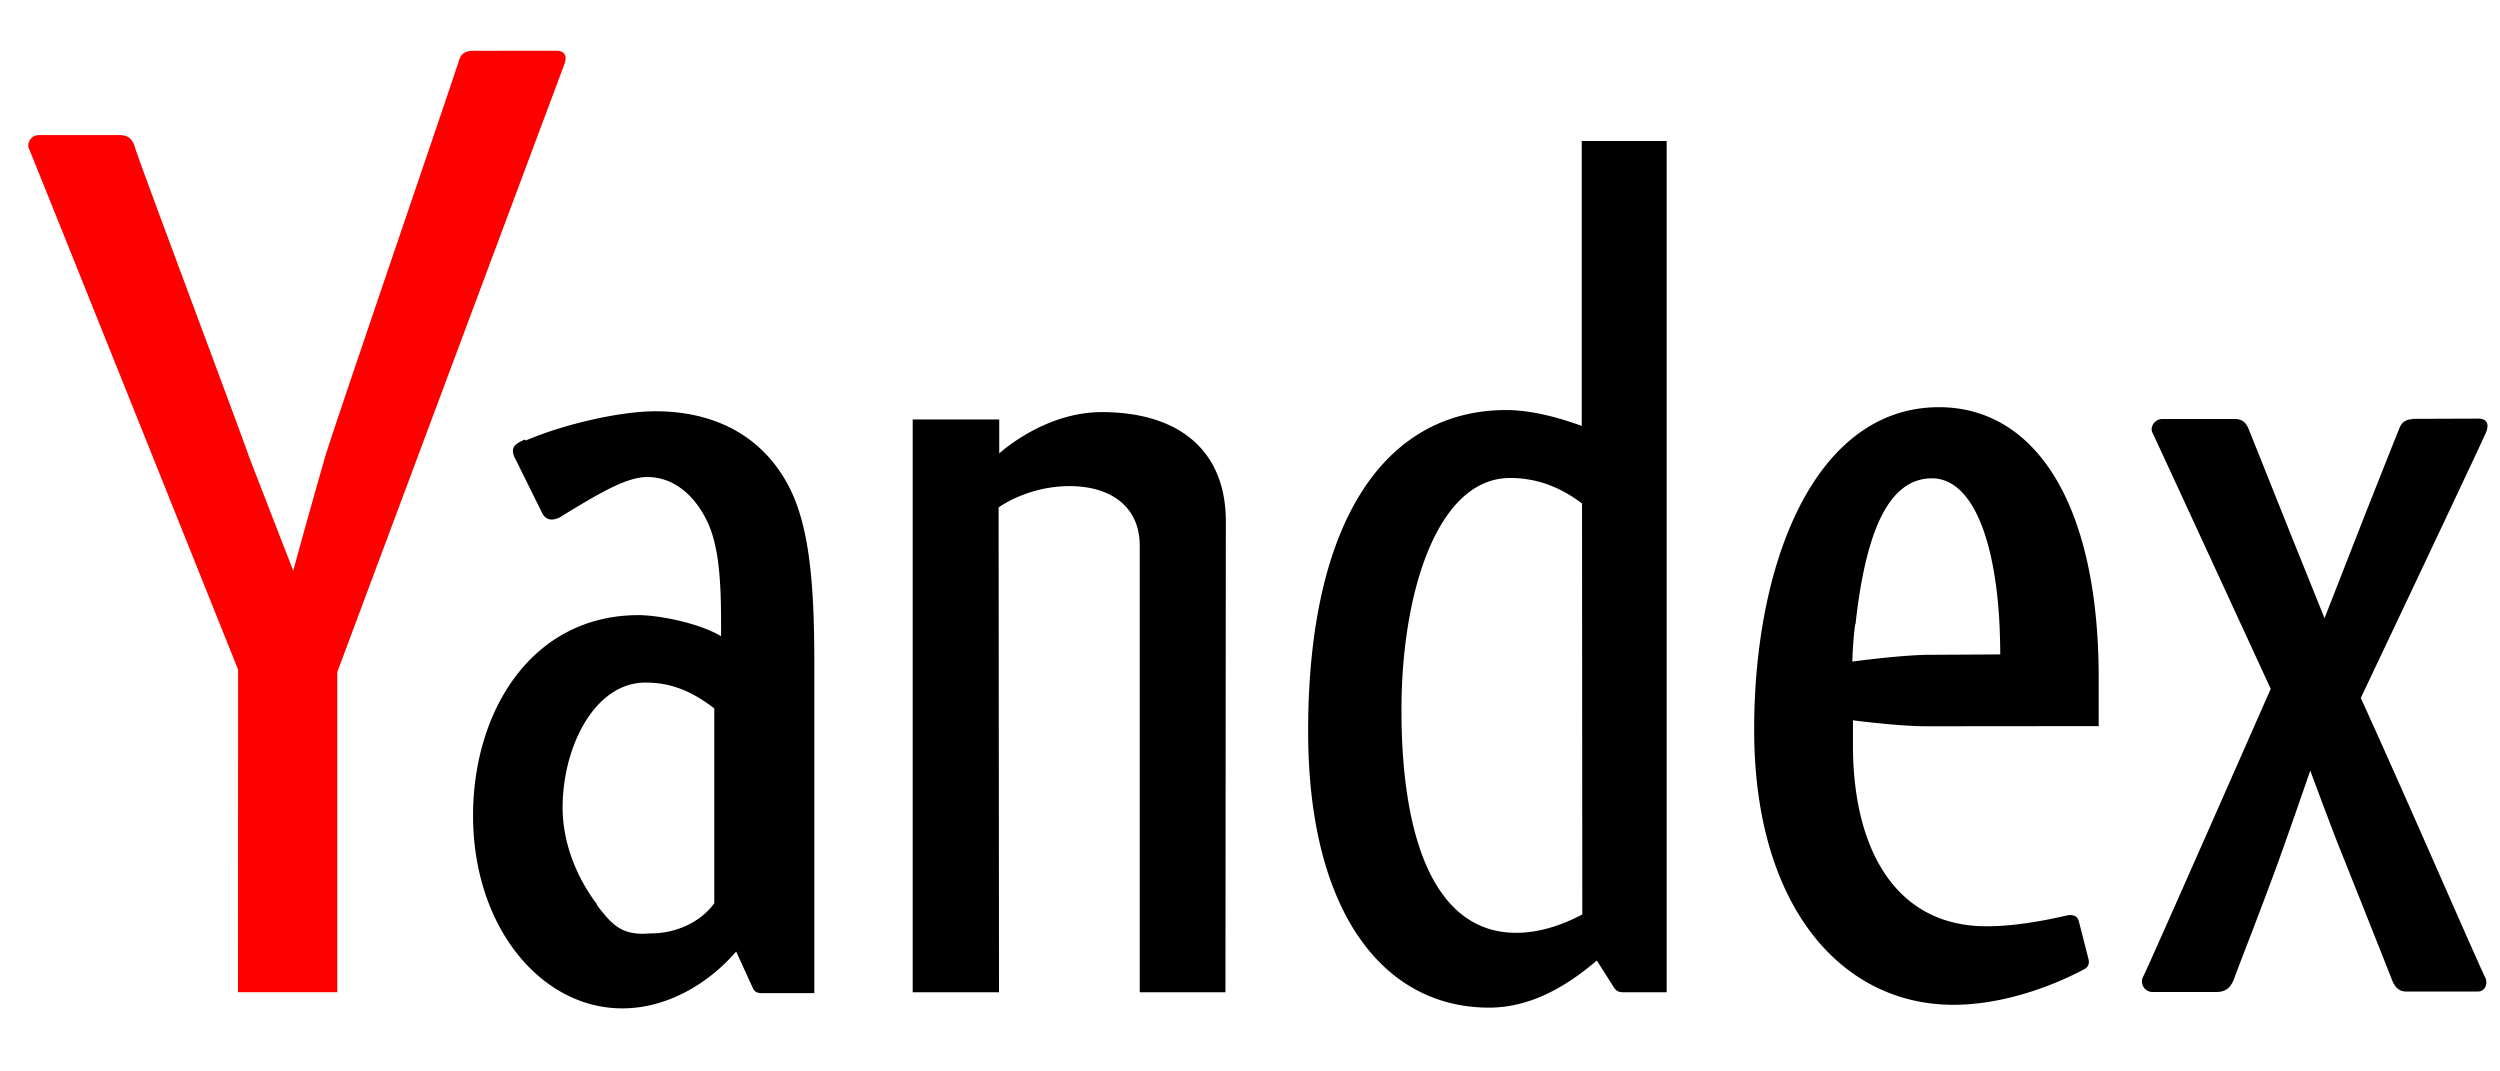 <svg width="63" height="27" xmlns="http://www.w3.org/2000/svg"><path d="M60.8 10.565c-.187 0-.282.093-.33.214-.106.26-.81 2.03-1.098 2.77l-.794 2.03-.66-1.64c-.18-.44-1.11-2.78-1.23-3.07-.06-.16-.132-.31-.37-.31H54.49c-.2 0-.314.21-.25.34.066.13 2.982 6.46 2.982 6.46s-3.12 7.09-3.213 7.25c-.09.16.02.39.24.39h1.6c.27 0 .38-.14.46-.36.23-.62.57-1.47 1.06-2.8.32-.88.85-2.42.85-2.42s.58 1.57.79 2.08c.52 1.3 1.19 2.99 1.26 3.17.07.19.173.317.36.317h1.816c.18 0 .262-.196.177-.367-.203-.402-1.93-4.4-3.13-7.03 0 0 3.103-6.543 3.163-6.71.06-.16.05-.33-.21-.33l-1.67.006zM15.038 22.78c-.437-.574-.858-1.447-.86-2.426 0-1.55.815-3.152 2.086-3.153.63 0 1.146.2 1.736.65v4.91c-.36.5-1 .76-1.58.76l-.216.01c-.578 0-.807-.26-1.166-.73zm-1.81-11.704c-.186.08-.303.148-.303.286 0 .083.044.177.09.258l.64 1.293c.065.146.17.18.257.18a.487.487 0 0 0 .256-.095c.922-.56 1.61-.977 2.144-.977.708 0 1.245.52 1.542 1.19.276.63.317 1.52.317 2.52v.3c-.58-.34-1.58-.53-2.09-.53-2.7.01-4.16 2.44-4.16 5.05 0 2.806 1.71 4.86 3.76 4.86 1.14 0 2.18-.632 2.87-1.432l.42.918c.05.1.1.13.24.13h1.31v-8.28c0-1.98-.11-3.492-.66-4.523-.693-1.296-1.926-1.86-3.34-1.86-.91 0-2.322.33-3.27.736zM46.76 15.72c.268-2.433.875-3.664 1.925-3.666.913 0 1.54 1.26 1.69 3.463.03.46.032.974.032.974l-1.778.01c-.69 0-1.95.17-1.95.17s.01-.48.07-.93zm6.127 2.553v-1.2c-.003-4.44-1.632-6.814-4.032-6.812-3.117.01-4.654 3.9-4.65 8.14.002 4.44 2.2 6.92 5.02 6.92 1.24 0 2.476-.46 3.285-.89.124-.06.146-.16.118-.27l-.238-.932c-.03-.116-.09-.17-.24-.17-.066 0-1.09.283-2.084.283-2.31.003-3.37-1.956-3.372-4.56v-.63s1.148.15 1.837.15l4.36-.004zm-14.68 5.234c-2.002 0-2.89-2.265-2.89-5.61-.003-2.94.896-5.85 2.737-5.852.624 0 1.223.196 1.813.643l.007 10.357c-.46.24-1.04.462-1.667.462zM39.86 3.553v7.18c-.72-.263-1.373-.4-1.902-.4-3.04.002-4.996 2.77-4.993 8.105.004 4.57 1.912 6.955 4.56 6.954 1.12 0 2.04-.613 2.715-1.187l.41.645c.068.116.124.155.263.155H42V3.553h-2.14zM25.165 10.57H23v14.435h2.175l-.01-12.217s.718-.537 1.79-.538c1.02 0 1.765.504 1.766 1.497v11.258h2.16l.01-11.87c0-1.757-1.15-2.75-3.13-2.75-1.46.002-2.58 1.042-2.58 1.042v-.856z"/><path d="M11.576 1.494c-.026.128-3.15 9.238-3.377 9.998a253.35 253.35 0 0 0-.81 2.89l-1.1-2.837c-.27-.78-2.81-7.54-2.88-7.808-.04-.15-.12-.334-.39-.333H.98c-.2 0-.315.212-.25.342C.78 3.85 6 16.874 6 16.874l-.002 8.13H8.5v-8.07L14.225 1.61c.06-.16.042-.332-.214-.332l-2.1.002c-.18 0-.3.087-.33.214z" fill="#F00"/></svg>